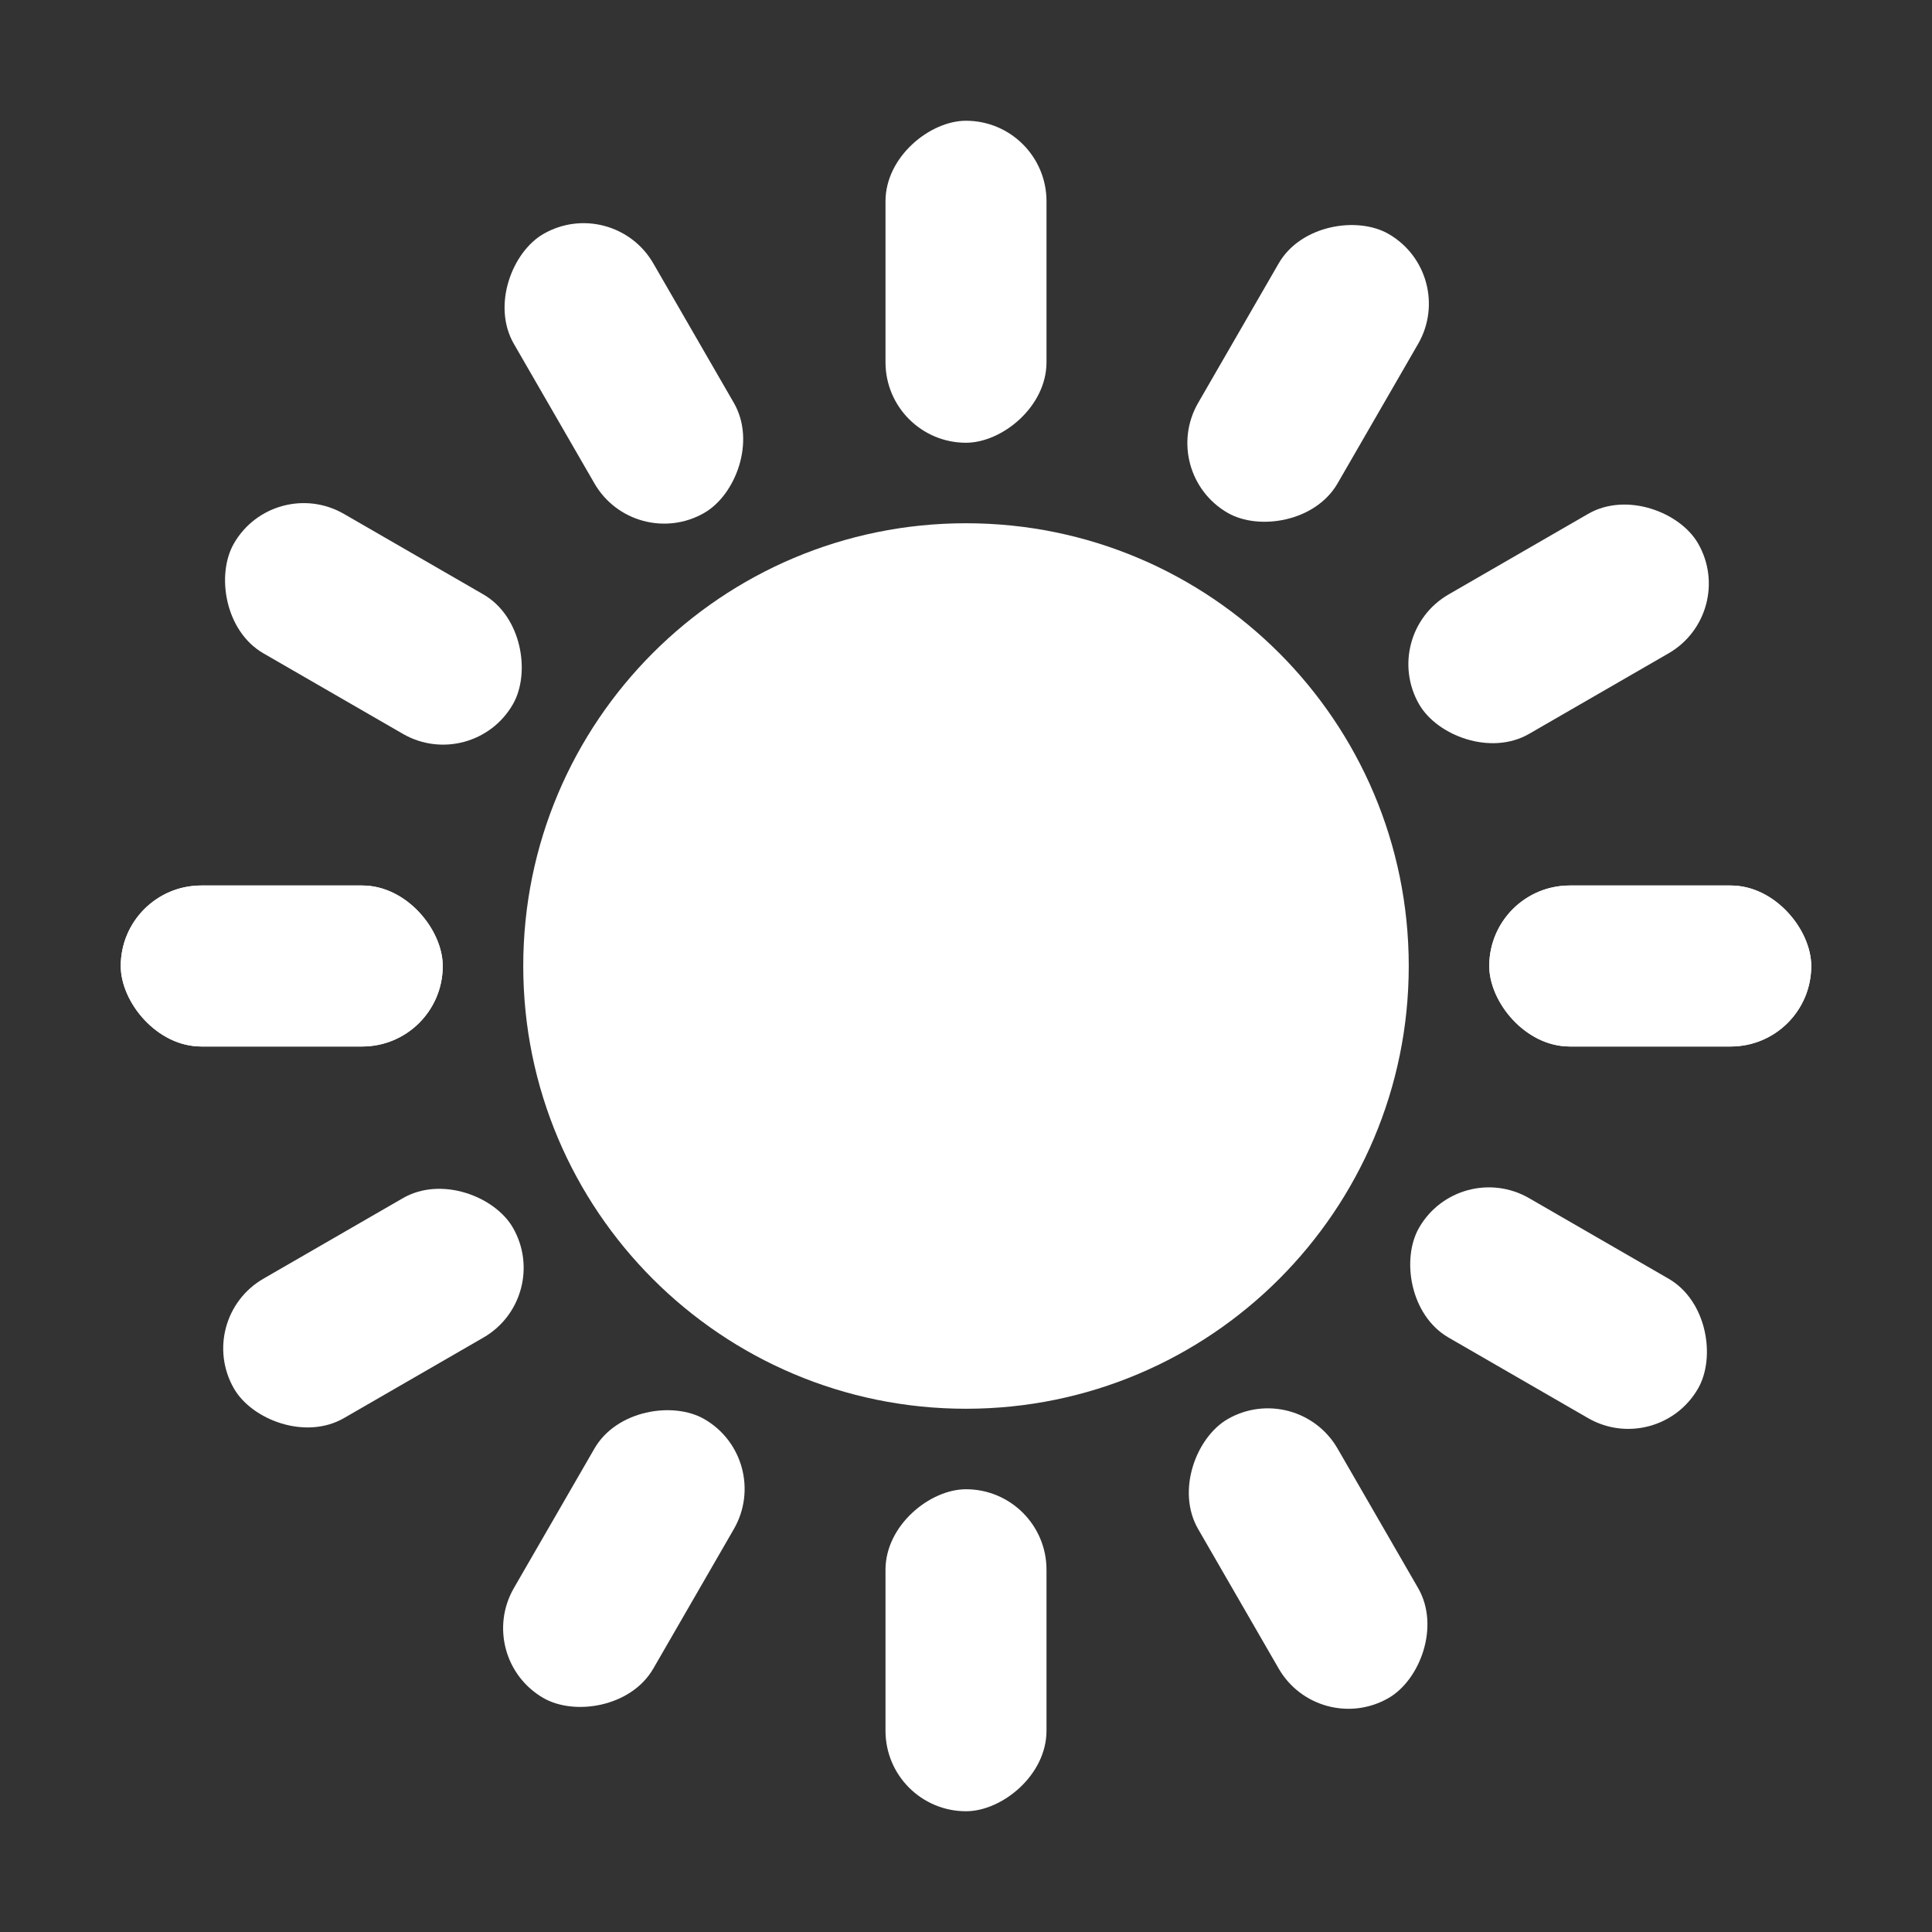 <svg width="48" height="48" viewBox="0 0 48 48" fill="none" xmlns="http://www.w3.org/2000/svg">
<rect x="0" y="0" width="48" height="48" fill="#333333" stroke="none"/>
<path fill-rule="evenodd" clip-rule="evenodd" d="M35 24C35 30.075 30.075 35 24 35C17.925 35 13 30.075 13 24C13 17.925 17.925 13 24 13C30.075 13 35 17.925 35 24Z" fill="white"/>
<rect x="37" y="22" width="8" height="4" rx="2" fill="white"/>
<rect x="3" y="22" width="8" height="4" rx="2" fill="white"/>
<rect x="37" y="22" width="8" height="4" rx="2" fill="white"/>
<rect x="3" y="22" width="8" height="4" rx="2" fill="white"/>
<rect x="36.258" y="28.768" width="8" height="4" rx="2" transform="rotate(30 36.258 28.768)" fill="white"/>
<rect x="6.813" y="11.768" width="8" height="4" rx="2" transform="rotate(30 6.813 11.768)" fill="white"/>
<rect x="32.232" y="34.258" width="8" height="4" rx="2" transform="rotate(60 32.232 34.258)" fill="white"/>
<rect x="15.232" y="4.813" width="8" height="4" rx="2" transform="rotate(60 15.232 4.813)" fill="white"/>
<g clip-path="url(#clip0)">
<rect x="26" y="37" width="8" height="4" rx="2" transform="rotate(90 26 37)" fill="white"/>
</g>
<g clip-path="url(#clip1)">
<rect x="26" y="3" width="8" height="4" rx="2" transform="rotate(90 26 3)" fill="white"/>
</g>
<rect x="19.232" y="36.258" width="8" height="4" rx="2" transform="rotate(120 19.232 36.258)" fill="white"/>
<rect x="36.232" y="6.813" width="8" height="4" rx="2" transform="rotate(120 36.232 6.813)" fill="white"/>
<rect x="13.742" y="32.232" width="8" height="4" rx="2" transform="rotate(150 13.742 32.232)" fill="white"/>
<rect x="43.187" y="15.232" width="8" height="4" rx="2" transform="rotate(150 43.187 15.232)" fill="white"/>
<path d="M34 24C34 29.523 29.523 34 24 34C18.477 34 14 29.523 14 24C14 18.477 18.477 14 24 14C29.523 14 34 18.477 34 24Z" fill="white"/>
<defs>
<clipPath id="clip0">
<rect x="26" y="37" width="8" height="4" rx="2" transform="rotate(90 26 37)" fill="white"/>
</clipPath>
<clipPath id="clip1">
<rect x="26" y="3" width="8" height="4" rx="2" transform="rotate(90 26 3)" fill="white"/>
</clipPath>
</defs>
</svg>
